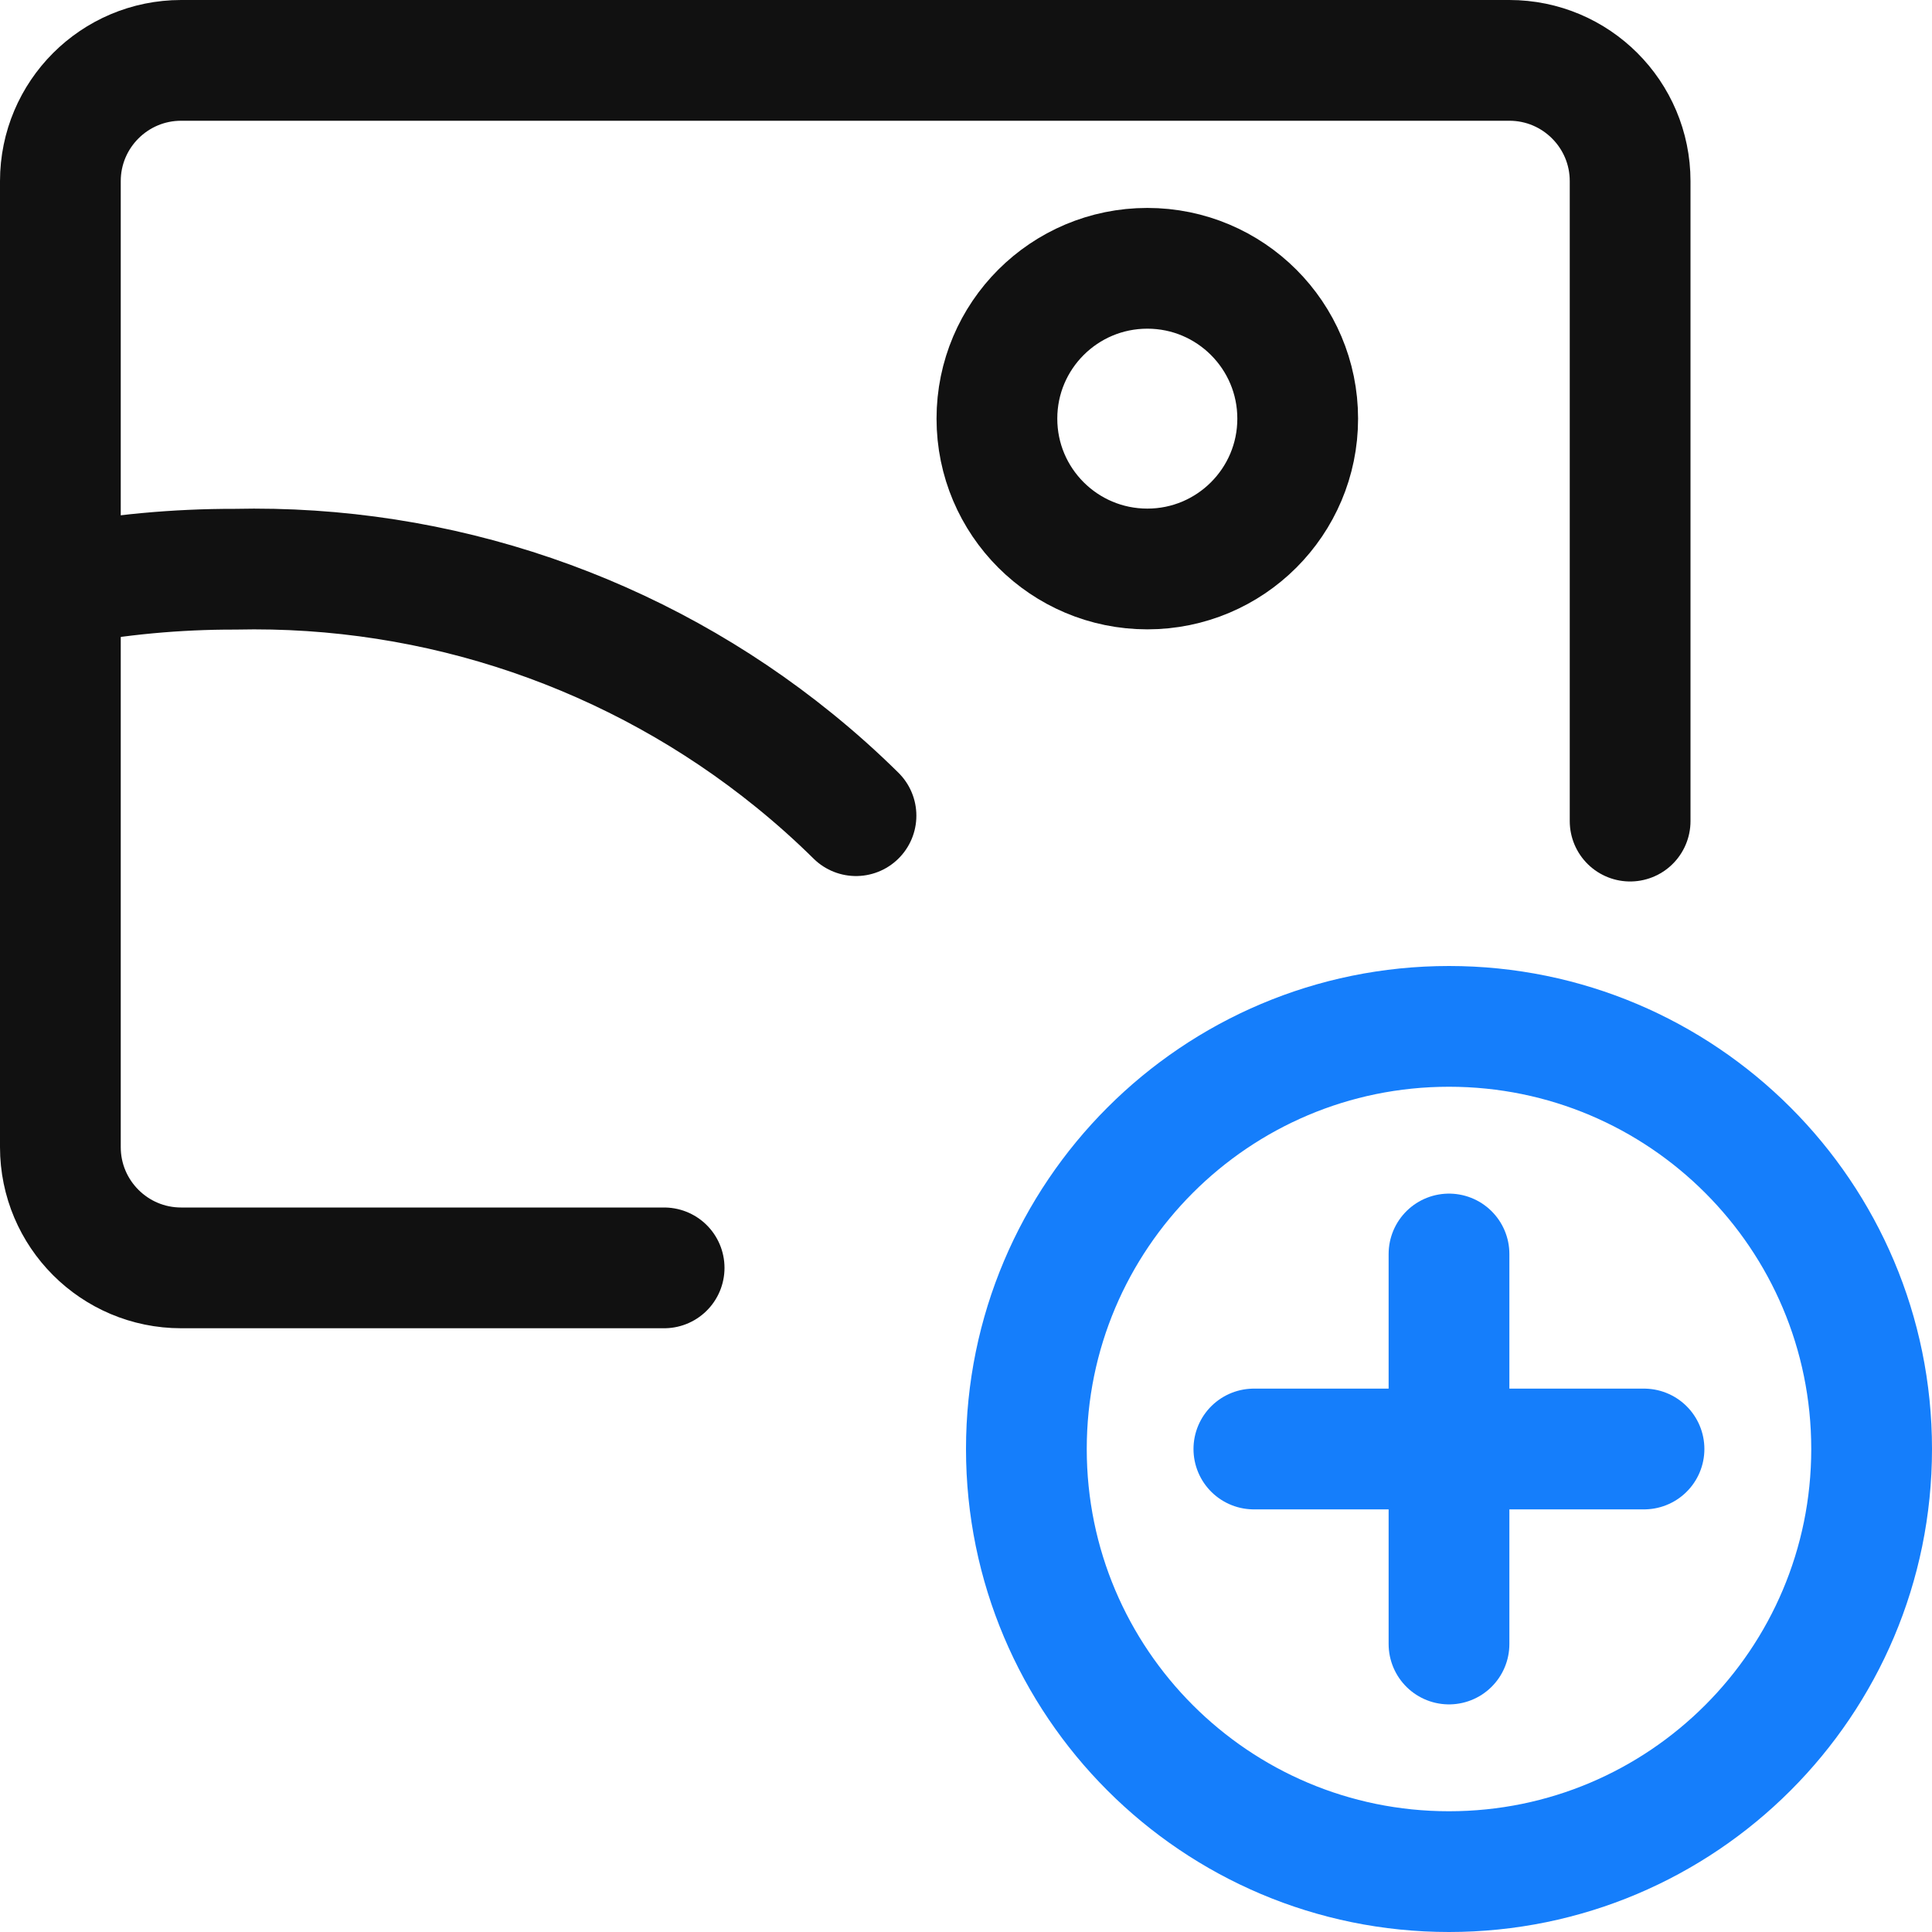 <svg width="16" height="16" viewBox="0 0 16 16" fill="none" xmlns="http://www.w3.org/2000/svg">
<path d="M12 15.5C13.933 15.5 15.5 13.933 15.5 12C15.5 10.067 13.933 8.5 12 8.5C10.067 8.5 8.5 10.067 8.5 12C8.5 13.933 10.067 15.5 12 15.5Z" stroke="#157EFB" stroke-linecap="round" stroke-linejoin="round"/>
<path d="M12 10.385V13.615" stroke="#157EFB" stroke-linecap="round" stroke-linejoin="round"/>
<path d="M10.384 12H13.615" stroke="#157EFB" stroke-linecap="round" stroke-linejoin="round"/>
<path d="M13.5 6.8L13.5 1.5C13.5 0.948 13.052 0.5 12.5 0.5L1.5 0.5C0.948 0.5 0.5 0.948 0.5 1.5L0.5 9.5C0.5 10.052 0.948 10.5 1.5 10.5L5.5 10.5" stroke="#111111" stroke-linecap="round" stroke-linejoin="round"/>
<path d="M9.502 4.712C10.189 4.712 10.747 4.155 10.747 3.467C10.747 2.779 10.189 2.222 9.502 2.222C8.814 2.222 8.256 2.779 8.256 3.467C8.256 4.155 8.814 4.712 9.502 4.712Z" stroke="#111111" stroke-linecap="round" stroke-linejoin="round"/>
<path d="M0.5 4.849C0.977 4.758 1.461 4.713 1.946 4.714C3.629 4.676 5.27 5.237 6.577 6.297C6.756 6.442 6.926 6.594 7.089 6.755" stroke="#111111" stroke-linecap="round" stroke-linejoin="round"/>
</svg>
